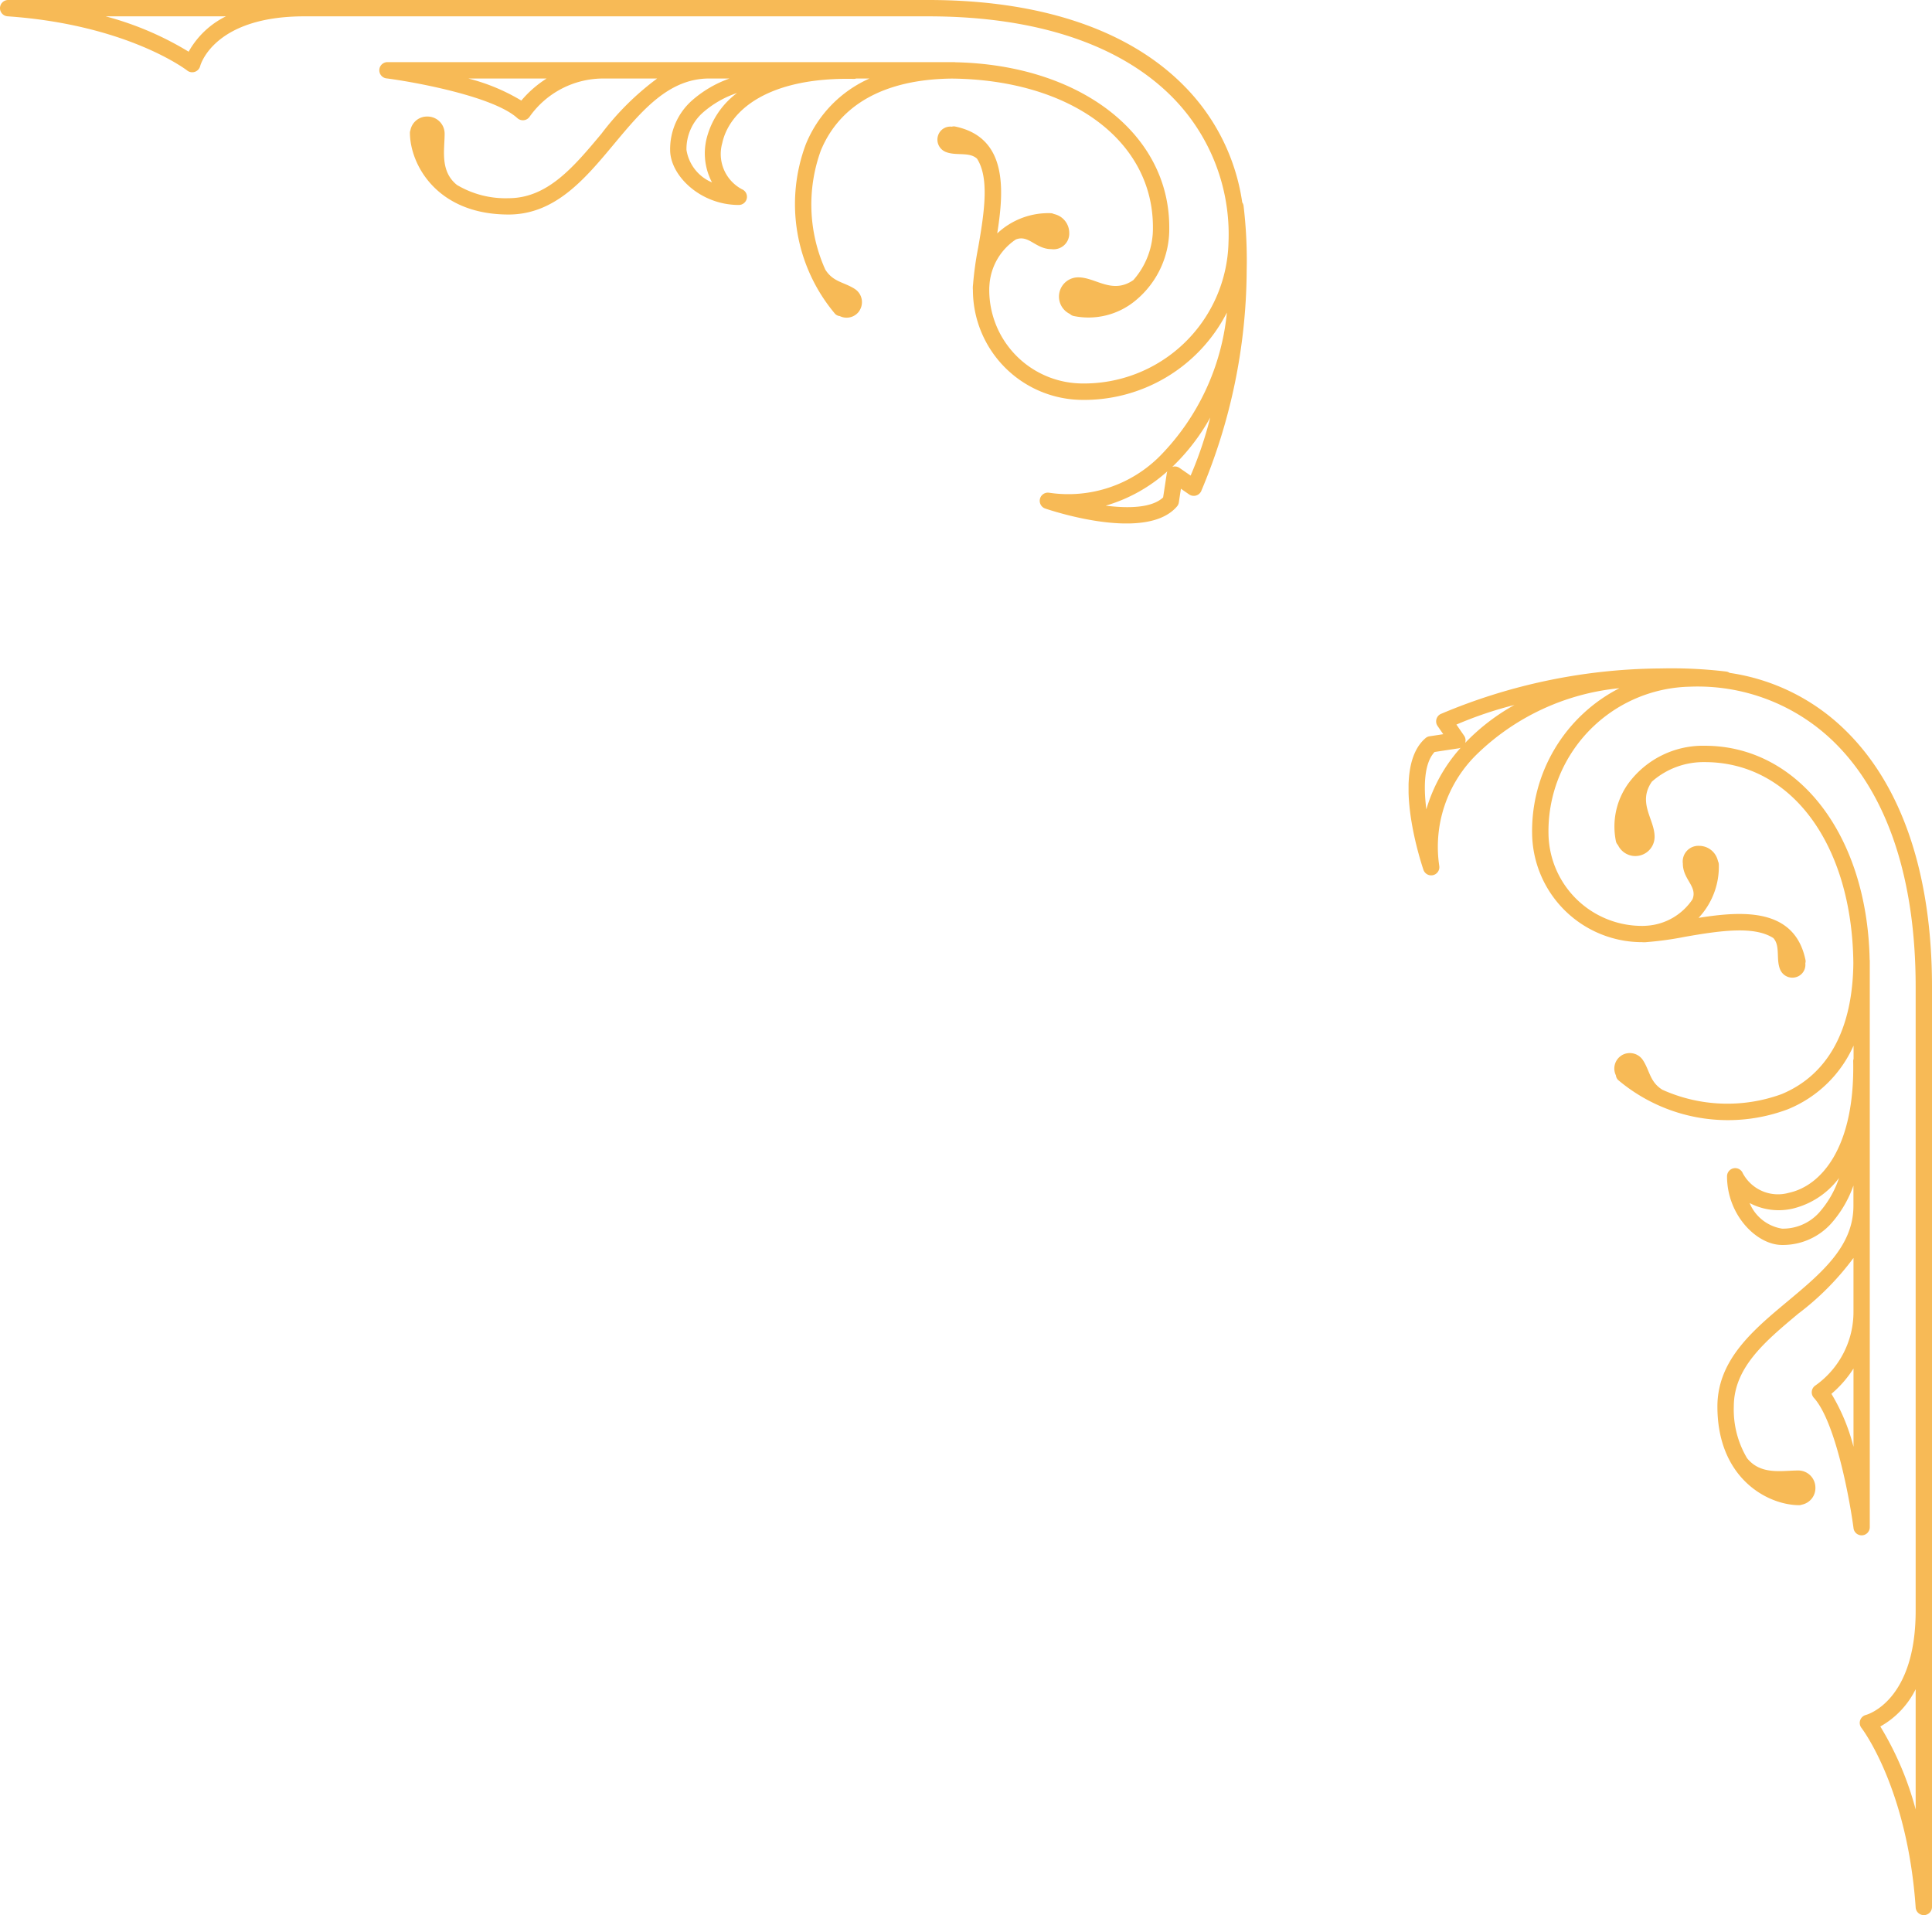<svg xmlns="http://www.w3.org/2000/svg" xmlns:xlink="http://www.w3.org/1999/xlink" width="114.421" height="113.421" viewBox="0 0 114.421 113.421">
  <defs>
    <clipPath id="clip-path">
      <rect id="Rectangle_208" data-name="Rectangle 208" width="73.842" height="31" fill="#f7ba56"/>
    </clipPath>
  </defs>
  <g id="Flourish_corner" data-name="Flourish corner" transform="translate(154.421 -40.603) rotate(90)">
    <g id="Flourish" transform="translate(80.182 40)">
      <g id="Group_155" data-name="Group 155" transform="translate(0 0)" clip-path="url(#clip-path)">
        <path id="Path_1863" data-name="Path 1863" d="M73.842.467A.484.484,0,0,0,73.357,0h-54.5C12.2,0,6.95,1.774,3.672,5.13a12.292,12.292,0,0,0-3.4,6.856.462.462,0,0,0-.079.2,27.283,27.283,0,0,0-.184,3.869c0,.02,0,.039,0,.059a33.95,33.95,0,0,0,2.7,12.988.486.486,0,0,0,.707.18l.487-.337c.063.409.123.807.123.807A.468.468,0,0,0,4.14,30c1.786,2.073,7.189.323,7.8.117a.484.484,0,0,0-.24-.934,7.657,7.657,0,0,1-6.572-2.191,14.063,14.063,0,0,1-3.949-8.48,9.494,9.494,0,0,0,8.689,5.169,6.515,6.515,0,0,0,6.352-6.527c0-.008.005-.015.005-.023s0-.035,0-.052,0-.039,0-.058c0-.066-.009-.13-.015-.195a19.334,19.334,0,0,0-.3-2.153c-.4-2.26-.643-4.164.066-5.275.463-.428,1.249-.145,1.865-.405a.785.785,0,0,0,.42-1.028.759.759,0,0,0-.79-.462.5.5,0,0,0-.11-.019.424.424,0,0,0-.1.011c-3.075.648-2.9,3.7-2.48,6.33a4.425,4.425,0,0,0-3.16-1.2.479.479,0,0,0-.2.051,1.143,1.143,0,0,0-.906,1.118.928.928,0,0,0,1.055.961c.943,0,1.347-.879,2.112-.57a3.528,3.528,0,0,1,1.562,2.684c.005.074.011.152.012.22a5.539,5.539,0,0,1-5.41,5.623,8.559,8.559,0,0,1-8.756-8.355A11.556,11.556,0,0,1,4.364,5.805C7.456,2.641,12.469.968,18.856.968H55.82c5.312,0,6.136,2.829,6.168,2.95a.486.486,0,0,0,.768.259c.035-.028,3.543-2.718,10.635-3.21a.484.484,0,0,0,.451-.5M4.712,27.919a9.393,9.393,0,0,0,3.645,2.028c-1.372.173-2.742.132-3.4-.488-.051-.329-.17-1.111-.215-1.418a.448.448,0,0,0-.035-.121M2.173,24.732a12.31,12.31,0,0,0,2.246,2.917.484.484,0,0,0-.427.062l-.659.455a22.964,22.964,0,0,1-1.161-3.434M67.584.968A18.6,18.6,0,0,0,62.67,3.061,5.116,5.116,0,0,0,60.462.968Z" transform="translate(0 0)" fill="#f7ba56"/>
        <path id="Path_1864" data-name="Path 1864" d="M21.764,17.454a.913.913,0,0,0,1.172.329.467.467,0,0,0,.274-.127A10.085,10.085,0,0,0,24.947,7.6a7.254,7.254,0,0,0-3.77-3.893h.785a.444.444,0,0,0,.111.023h.011c5.12-.11,7.394,1.89,7.808,3.8a2.363,2.363,0,0,1-1.165,2.742.484.484,0,0,0,.191.929c2.291,0,4.066-1.753,4.066-3.26a3.855,3.855,0,0,0-1.263-2.9,6.787,6.787,0,0,0-2.255-1.326h1.2c2.4,0,3.979,1.89,5.648,3.89,1.708,2.048,3.474,4.166,6.239,4.166,4.255,0,5.842-2.977,5.842-4.854a.455.455,0,0,0-.03-.142,1,1,0,0,0-1.012-.807A1.014,1.014,0,0,0,46.34,6.979c0,.966.289,2.216-.729,3.036a5.617,5.617,0,0,1-3.058.785c-2.311,0-3.858-1.855-5.5-3.818a16.245,16.245,0,0,0-3.3-3.27h3.159A5.34,5.34,0,0,1,41.3,5.959a.485.485,0,0,0,.735.1c1.406-1.282,6.052-2.131,7.725-2.35a.483.483,0,0,0-.063-.962H23.35l-.264,0-.3,0h-6.26c-.085,0-.168,0-.251,0-.05,0-.094,0-.144,0-.012,0-.023.005-.036.007C8.723,2.9,3.419,6.963,3.419,12.52a5.481,5.481,0,0,0,1.99,4.337,4.358,4.358,0,0,0,3.678.922.454.454,0,0,0,.212-.118,1.14,1.14,0,0,0-.493-2.17c-1.039,0-2,1.029-3.261.162A4.623,4.623,0,0,1,4.387,12.52c0-5.129,4.881-8.726,11.9-8.8,3.943.039,6.628,1.508,7.767,4.258a9.385,9.385,0,0,1-.264,7.055c-.468.743-1.1.731-1.741,1.142a.932.932,0,0,0-.285,1.284M40.3,3.711h4.639A11.607,11.607,0,0,0,41.8,5.018a6.558,6.558,0,0,0-1.5-1.307m-11.275.86a5.891,5.891,0,0,1,2.034,1.17,2.882,2.882,0,0,1,.958,2.2A2.508,2.508,0,0,1,30.5,9.864a3.693,3.693,0,0,0,.334-2.539,4.829,4.829,0,0,0-1.814-2.754" transform="translate(1.169 0.938)" fill="#f7ba56"/>
      </g>
    </g>
    <g id="Flourish-2" data-name="Flourish" transform="translate(40.603 154.421) rotate(-90)">
      <g id="Group_155-2" data-name="Group 155" clip-path="url(#clip-path)">
        <path id="Path_1863-2" data-name="Path 1863" d="M0,.467A.484.484,0,0,1,.485,0h54.5C61.641,0,66.892,1.774,70.17,5.13a12.292,12.292,0,0,1,3.4,6.856.462.462,0,0,1,.079.2,27.281,27.281,0,0,1,.184,3.869c0,.02,0,.039,0,.059a33.95,33.95,0,0,1-2.7,12.988.486.486,0,0,1-.707.18l-.487-.337c-.063.409-.123.807-.123.807A.468.468,0,0,1,69.7,30c-1.786,2.073-7.189.323-7.8.117a.484.484,0,0,1,.24-.934,7.657,7.657,0,0,0,6.572-2.191,14.063,14.063,0,0,0,3.949-8.48,9.494,9.494,0,0,1-8.689,5.169,6.515,6.515,0,0,1-6.352-6.527c0-.008-.005-.015-.005-.023s0-.035,0-.052,0-.039,0-.058c0-.066.009-.13.015-.195a19.333,19.333,0,0,1,.3-2.153c.4-2.26.643-4.164-.066-5.275-.463-.428-1.249-.145-1.865-.405a.785.785,0,0,1-.42-1.028.759.759,0,0,1,.79-.462.5.5,0,0,1,.11-.019.424.424,0,0,1,.1.011c3.075.648,2.9,3.7,2.48,6.33a4.425,4.425,0,0,1,3.16-1.2.479.479,0,0,1,.2.051,1.143,1.143,0,0,1,.906,1.118.928.928,0,0,1-1.055.961c-.943,0-1.347-.879-2.112-.57A3.528,3.528,0,0,0,58.6,16.866c-.005.074-.011.152-.012.22A5.539,5.539,0,0,0,64,22.709a8.559,8.559,0,0,0,8.757-8.355,11.556,11.556,0,0,0-3.276-8.548C66.386,2.641,61.374.968,54.986.968H18.022c-5.312,0-6.136,2.829-6.168,2.95a.486.486,0,0,1-.768.259C11.052,4.148,7.544,1.459.451.966A.484.484,0,0,1,0,.467M69.13,27.919a9.393,9.393,0,0,1-3.645,2.028c1.372.173,2.742.132,3.4-.488.051-.329.17-1.111.215-1.418a.448.448,0,0,1,.035-.121m2.539-3.187a12.31,12.31,0,0,1-2.246,2.917.484.484,0,0,1,.427.062l.659.455a22.963,22.963,0,0,0,1.161-3.434M6.258.968a18.6,18.6,0,0,1,4.914,2.094A5.116,5.116,0,0,1,13.38.968Z" transform="translate(0 0)" fill="#f7ba56"/>
        <path id="Path_1864-2" data-name="Path 1864" d="M28.414,14.712a.913.913,0,0,1-1.172.329.467.467,0,0,1-.274-.127A10.085,10.085,0,0,1,25.23,4.862,7.254,7.254,0,0,1,29,.969h-.785A.444.444,0,0,1,28.1.992h-.011c-5.12-.11-7.394,1.89-7.808,3.8A2.363,2.363,0,0,0,21.45,7.53a.484.484,0,0,1-.191.929c-2.291,0-4.066-1.753-4.066-3.26a3.855,3.855,0,0,1,1.263-2.9A6.788,6.788,0,0,1,20.711.969h-1.2c-2.4,0-3.979,1.89-5.648,3.89-1.708,2.048-3.474,4.166-6.239,4.166-4.255,0-5.842-2.977-5.842-4.854a.455.455,0,0,1,.03-.142,1,1,0,0,1,1.012-.807A1.014,1.014,0,0,1,3.838,4.237c0,.966-.289,2.216.729,3.036a5.617,5.617,0,0,0,3.058.785c2.311,0,3.858-1.855,5.5-3.818a16.245,16.245,0,0,1,3.3-3.27H13.259A5.34,5.34,0,0,0,8.881,3.217a.485.485,0,0,1-.735.1C6.739,2.033,2.093,1.184.421.965A.483.483,0,0,1,.484,0H26.827l.264,0,.3,0h6.26c.085,0,.168,0,.251,0,.05,0,.094,0,.144,0,.012,0,.023.005.036.007,7.368.153,12.671,4.211,12.671,9.768a5.481,5.481,0,0,1-1.99,4.337,4.358,4.358,0,0,1-3.678.922.454.454,0,0,1-.212-.118,1.14,1.14,0,0,1,.493-2.17c1.039,0,2,1.029,3.261.162a4.623,4.623,0,0,0,1.159-3.134c0-5.129-4.881-8.726-11.9-8.8-3.943.039-6.628,1.508-7.767,4.258a9.385,9.385,0,0,0,.264,7.055c.468.743,1.1.731,1.741,1.142a.932.932,0,0,1,.285,1.284M9.878.969H5.239A11.607,11.607,0,0,1,8.38,2.276,6.558,6.558,0,0,1,9.878.969m11.275.86A5.891,5.891,0,0,0,19.119,3a2.882,2.882,0,0,0-.958,2.2,2.508,2.508,0,0,0,1.512,1.923,3.693,3.693,0,0,1-.334-2.539,4.829,4.829,0,0,1,1.814-2.754" transform="translate(22.495 3.68)" fill="#f7ba56"/>
      </g>
    </g>
  </g>
</svg>
